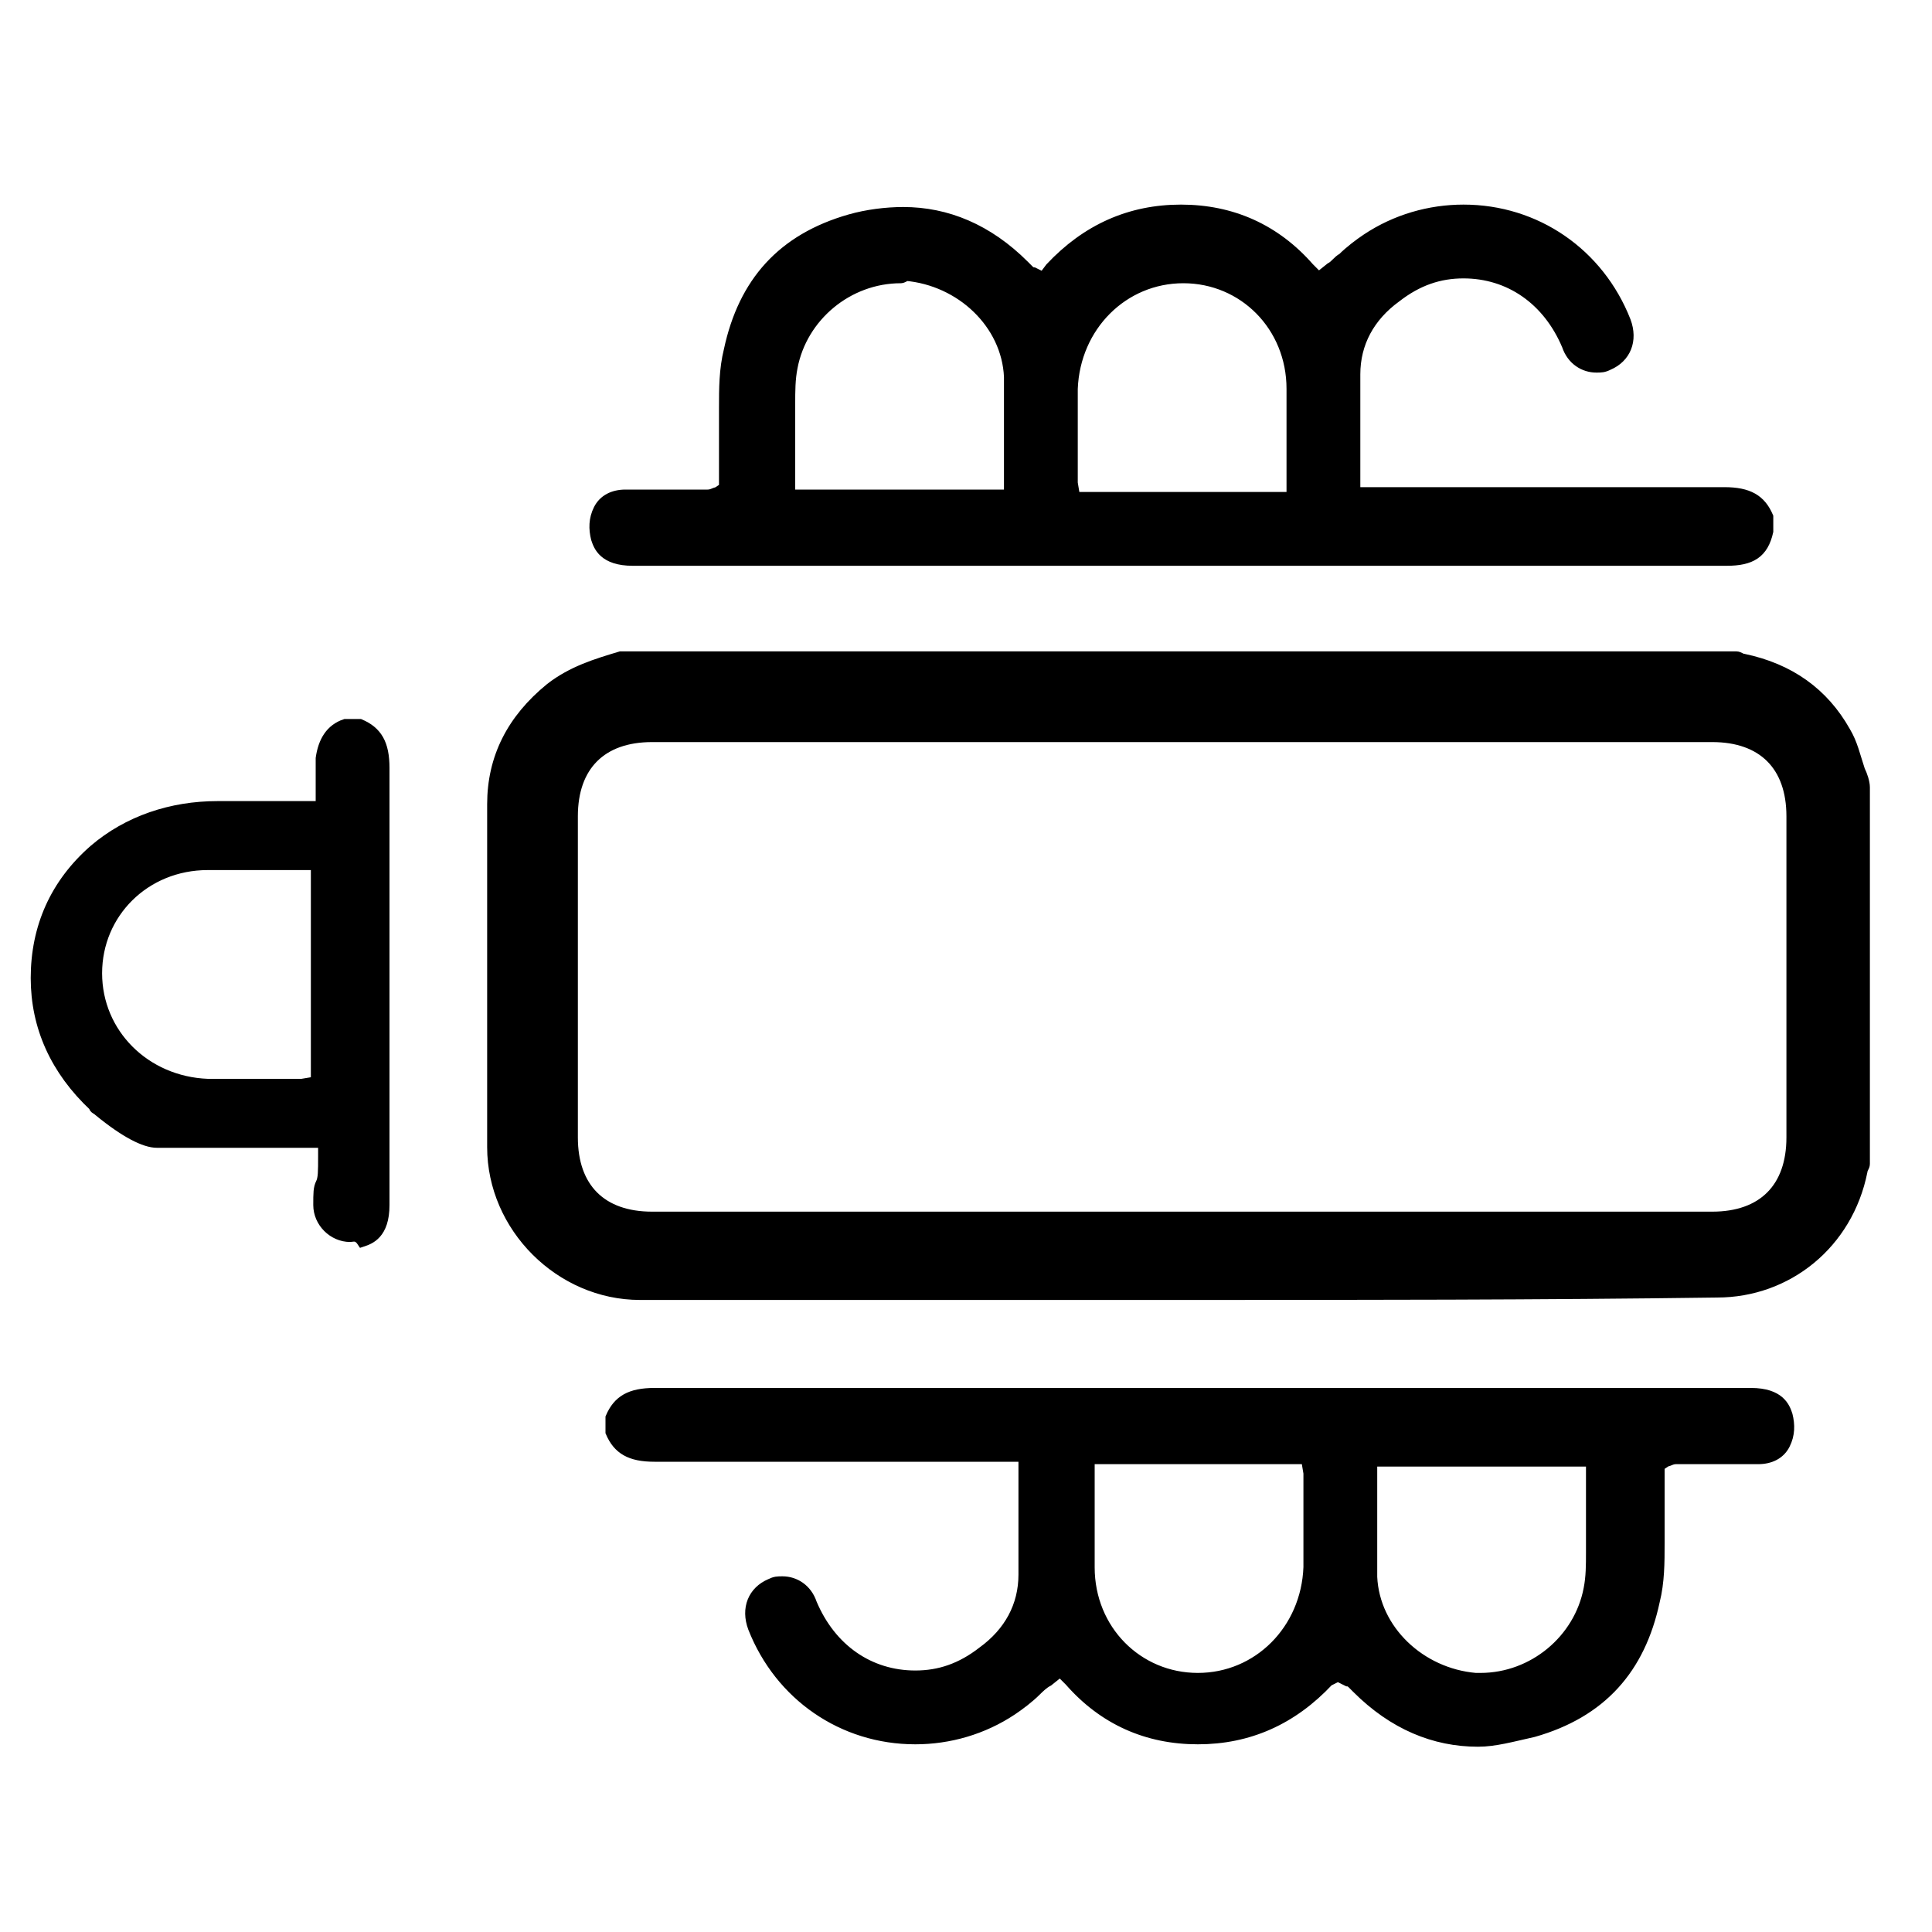 <?xml version="1.0" encoding="utf-8"?>
<!-- Generator: Adobe Illustrator 28.0.0, SVG Export Plug-In . SVG Version: 6.00 Build 0)  -->
<svg version="1.1" id="圖層_1" xmlns="http://www.w3.org/2000/svg" xmlns:xlink="http://www.w3.org/1999/xlink" x="0px" y="0px"
	 viewBox="0 0 80 80" style="enable-background:new 0 0 80 80;" xml:space="preserve">
<style type="text/css">
	.st0{stroke:#000000;stroke-width:0.456;stroke-miterlimit:10;}
</style>
<path class="st0" d="M48.8,53.6c-7.9,0-15.2,0-22.3,0c-3.3,0-6.1-2.8-6.1-6.1l0-1.3c0-6,0-6,0-12.9c0-1.9,0.8-3.5,2.4-4.8
	c0.9-0.7,1.9-1,2.9-1.3h46.2c0,0,0,0,0,0c0.1,0,0.2,0.1,0.3,0.1c1.9,0.4,3.3,1.4,4.2,3c0.3,0.5,0.4,1,0.6,1.6
	c0.1,0.2,0.2,0.5,0.2,0.7v15.6c0,0,0,0,0,0c0,0.1-0.1,0.2-0.1,0.3c-0.6,3-3.1,5-6,5C63.8,53.6,56.3,53.6,48.8,53.6z M70.9,50.4
	c2.1,0,3.3-1.2,3.3-3.3V47c0-6.3,0-6.3,0-11.4l0-1.8c0-2.1-1.2-3.3-3.3-3.3H27c-2.1,0-3.3,1.2-3.3,3.3c0,6.4,0,13.3,0,13.3
	c0,2.1,1.2,3.3,3.3,3.3l21.9,0L70.9,50.4z"/>
<path class="st0" d="M71.5,23.2c-9.5,0-19,0-27,0l-18.3,0c-1.2,0-1.4-0.6-1.5-0.9c-0.1-0.4-0.1-0.8,0.1-1.2c0.2-0.4,0.6-0.6,1.1-0.6
	c0.8,0,1.5,0,2.3,0c0.4,0,0.7,0,1.1,0c0.2,0,0.3-0.1,0.4-0.1c0,0,0,0,0,0l0.3-0.2v-0.4c0-0.2,0-0.4,0-0.6c0-0.4,0-0.8,0-1.3
	c0-0.3,0-0.7,0-1c0-0.8,0-1.6,0.2-2.4c0.6-2.8,2.2-4.6,5-5.4c0.7-0.2,1.5-0.3,2.2-0.3c1.8,0,3.5,0.7,5,2.2c0,0,0.1,0.1,0.1,0.1
	c0,0,0.1,0.1,0.1,0.1c0.1,0.1,0.2,0.1,0.2,0.1l0,0l0.4,0.2l0.3-0.4c1.5-1.6,3.3-2.4,5.4-2.4h0c2.1,0,3.9,0.8,5.3,2.4l0.4,0.4
	l0.5-0.4c0.2-0.1,0.3-0.3,0.5-0.4c0.3-0.3,0.7-0.6,1-0.8c1.2-0.8,2.6-1.2,4-1.2c3,0,5.6,1.8,6.7,4.6c0.3,0.8,0,1.5-0.7,1.8
	c-0.2,0.1-0.3,0.1-0.5,0.1c-0.5,0-1-0.3-1.2-0.9c-0.8-1.9-2.4-3-4.3-3c-1,0-1.9,0.3-2.8,1c-1.1,0.8-1.7,1.9-1.7,3.2c0,1,0,2,0,3
	c0,0.4,0,0.9,0,1.3v0.6h1.2c1.3,0,2.6,0,3.8,0c1.3,0,2.6,0,3.8,0c2.5,0,4.6,0,6.5,0l0,0c1,0,1.5,0.3,1.8,1v0.6
	C73,22.9,72.5,23.2,71.5,23.2L71.5,23.2z M49,11.5c-2.5,0-4.5,2-4.6,4.6c0,0.9,0,1.8,0,2.7l0,0.8c0,0.1,0,0.2,0,0.3c0,0,0,0.1,0,0.1
	l0.1,0.6h9v-0.6c0-0.4,0-0.8,0-1.2c0-0.9,0-1.8,0-2.7C53.5,13.5,51.5,11.5,49,11.5L49,11.5z M37.3,11.5c-2.2,0-4.1,1.6-4.5,3.7
	c-0.1,0.5-0.1,1-0.1,1.5c0,0.1,0,0.2,0,0.3c0,0.7,0,1.4,0,2c0,0.3,0,0.6,0,0.9v0.6h9.1v-0.6c0-0.4,0-0.9,0-1.3c0-1,0-2,0-3
	c-0.1-2.2-2-4-4.3-4.2C37.4,11.5,37.3,11.5,37.3,11.5z"/>
<path class="st0" d="M14.5,51.2c-0.7,0-1.3-0.6-1.3-1.3c0-0.5,0-0.7,0.1-0.9c0.1-0.2,0.1-0.5,0.1-1.1l0-0.6l-6.9,0
	c-0.5,0-1.3-0.4-2.4-1.3c-0.1-0.1-0.2-0.1-0.2-0.2c-1.6-1.5-2.4-3.3-2.4-5.3c0-2.1,0.8-3.9,2.4-5.3c1.4-1.2,3.2-1.8,5.1-1.8
	c0.7,0,1.4,0,2.1,0c0.6,0,1.1,0,1.5,0h0.7l0-0.7c0-0.2,0-0.6,0-1c0-0.1,0-0.2,0-0.3l0,0v0h0c0.1-0.7,0.4-1.2,1-1.4l0.6,0
	c0.7,0.3,1,0.8,1,1.8c0,5.5,0,7.4,0,8.3c0,0.8,0,0.8,0,2.1c0,1.1,0,3.2,0,7.7c0,1.2-0.6,1.4-0.9,1.5C14.8,51.1,14.6,51.2,14.5,51.2z
	 M10.1,35.8c-0.5,0-1,0-1.5,0c-2.6,0-4.6,2-4.6,4.5c0,2.5,2,4.5,4.6,4.6c0.5,0,0.9,0,1.4,0c0.4,0,0.9,0,1.3,0l0.8,0
	c0.1,0,0.2,0,0.3,0c0,0,0.1,0,0.1,0l0.6-0.1v-9h-0.6c-0.4,0-0.8,0-1.2,0C10.9,35.8,10.5,35.8,10.1,35.8z"/>
<path class="st0" d="M61.2,72.1c-1.8,0-3.5-0.7-5-2.2c0,0-0.1-0.1-0.1-0.1c0,0-0.1-0.1-0.1-0.1c-0.1-0.1-0.2-0.1-0.2-0.1l0,0
	l-0.4-0.2L55,69.6c-1.5,1.6-3.3,2.4-5.4,2.4h0c-2.1,0-3.9-0.8-5.3-2.4l-0.4-0.4l-0.5,0.4c-0.2,0.1-0.4,0.3-0.5,0.4
	c-0.3,0.3-0.7,0.6-1,0.8c-1.2,0.8-2.6,1.2-4,1.2c-3,0-5.6-1.8-6.7-4.6c-0.3-0.8,0-1.5,0.7-1.8c0.2-0.1,0.3-0.1,0.5-0.1
	c0.5,0,1,0.3,1.2,0.9c0.8,1.9,2.4,3,4.3,3c1,0,1.9-0.3,2.8-1c1.1-0.8,1.7-1.9,1.7-3.2c0-1,0-2,0-3c0-0.4,0-0.9,0-1.3v-0.6h-1.2
	c-1.3,0-2.6,0-3.8,0c-1.3,0-2.6,0-3.8,0c-2.6,0-4.6,0-6.5,0l0,0c-1,0-1.5-0.3-1.8-1v-0.6c0.3-0.7,0.8-1,1.8-1c9.5,0,19,0,27.1,0
	l18.3,0c1.2,0,1.4,0.6,1.5,0.9c0.1,0.4,0.1,0.8-0.1,1.2c-0.2,0.4-0.6,0.6-1.1,0.6c-0.8,0-1.5,0-2.3,0c-0.4,0-0.7,0-1.1,0
	c-0.2,0-0.3,0.1-0.4,0.1c0,0,0,0,0,0l-0.3,0.2V61c0,0.2,0,0.4,0,0.6c0,0.4,0,0.8,0,1.3c0,0.3,0,0.7,0,1c0,0.8,0,1.6-0.2,2.4
	c-0.6,2.8-2.2,4.6-5,5.4C62.6,71.9,61.9,72.1,61.2,72.1z M45.1,61c0,0.4,0,0.8,0,1.2c0,0.9,0,1.8,0,2.7c0,2.6,2,4.6,4.5,4.6
	c2.5,0,4.5-2,4.6-4.6c0-0.9,0-1.8,0-2.7l0-0.8c0-0.1,0-0.2,0-0.3c0,0,0-0.1,0-0.1l-0.1-0.6h-9V61z M56.8,61c0,0.4,0,0.9,0,1.3
	c0,1,0,2,0,3c0.1,2.2,2,4,4.3,4.2c0.1,0,0.2,0,0.2,0c2.2,0,4.1-1.6,4.5-3.7c0.1-0.5,0.1-1,0.1-1.5c0-0.1,0-0.2,0-0.3
	c0-0.7,0-1.4,0-2c0-0.3,0-0.6,0-0.9v-0.6h-9.1V61z"/>
</svg>
